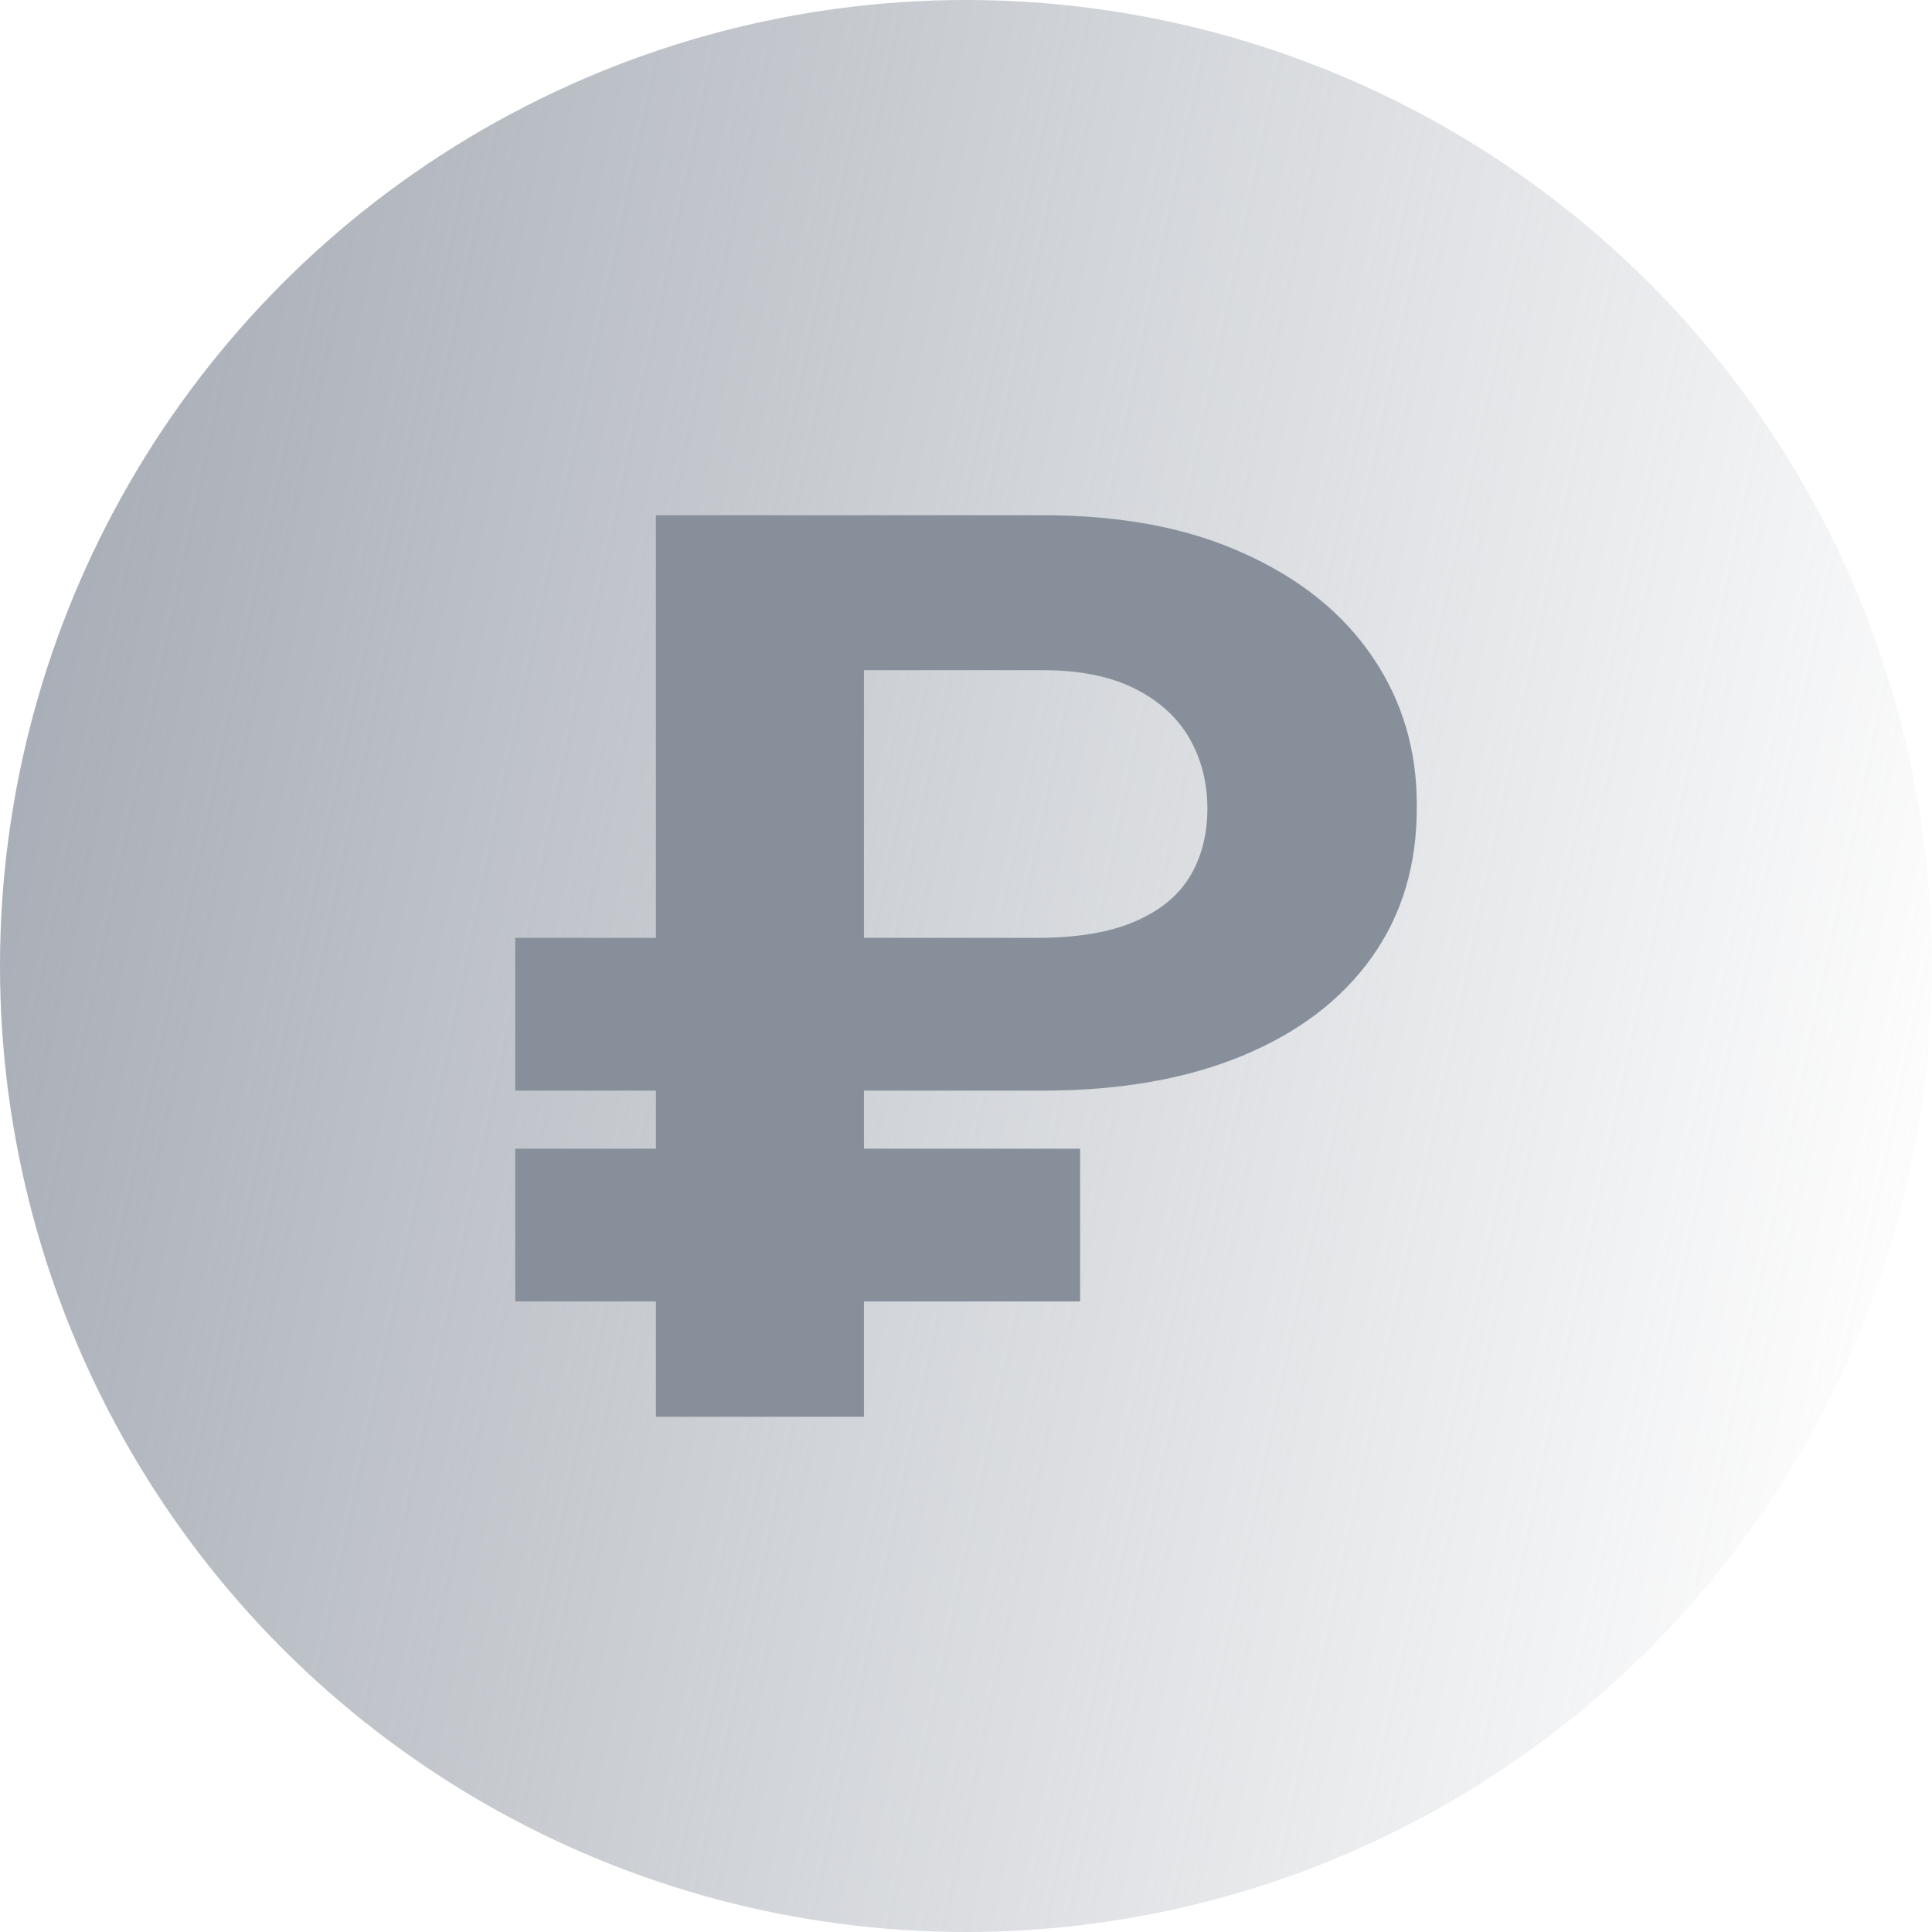 <svg width="16" height="16" viewBox="0 0 16 16" fill="none" xmlns="http://www.w3.org/2000/svg">
<g clip-path="url(#clip0_7642_6094)">
<circle cx="8" cy="8" r="8" fill="url(#paint0_linear_7642_6094)"/>
<path d="M8.637 9.032H4.267V7.767H8.589C8.915 7.767 9.182 7.723 9.39 7.635C9.598 7.548 9.752 7.424 9.851 7.264C9.949 7.103 9.999 6.914 9.999 6.695C9.999 6.481 9.949 6.288 9.851 6.115C9.752 5.943 9.601 5.805 9.398 5.703C9.195 5.601 8.941 5.55 8.637 5.55H7.155V11.733H5.432V4.267H8.637C9.286 4.267 9.841 4.372 10.303 4.584C10.768 4.793 11.123 5.08 11.369 5.444C11.614 5.806 11.736 6.217 11.733 6.677C11.736 7.158 11.612 7.575 11.361 7.927C11.11 8.28 10.752 8.552 10.287 8.744C9.823 8.936 9.272 9.032 8.637 9.032ZM8.945 9.513V10.778H4.267V9.513H8.945Z" fill="#878F9B"/>
</g>
<defs>
<linearGradient id="paint0_linear_7642_6094" x1="16" y1="11.172" x2="-6.517" y2="6.446" gradientUnits="userSpaceOnUse">
<stop stop-color="#878F9B" stop-opacity="0"/>
<stop offset="1" stop-color="#878F9B"/>
</linearGradient>
<clipPath id="clip0_7642_6094">
<rect width="16" height="16" fill="white"/>
</clipPath>
</defs>
</svg>
